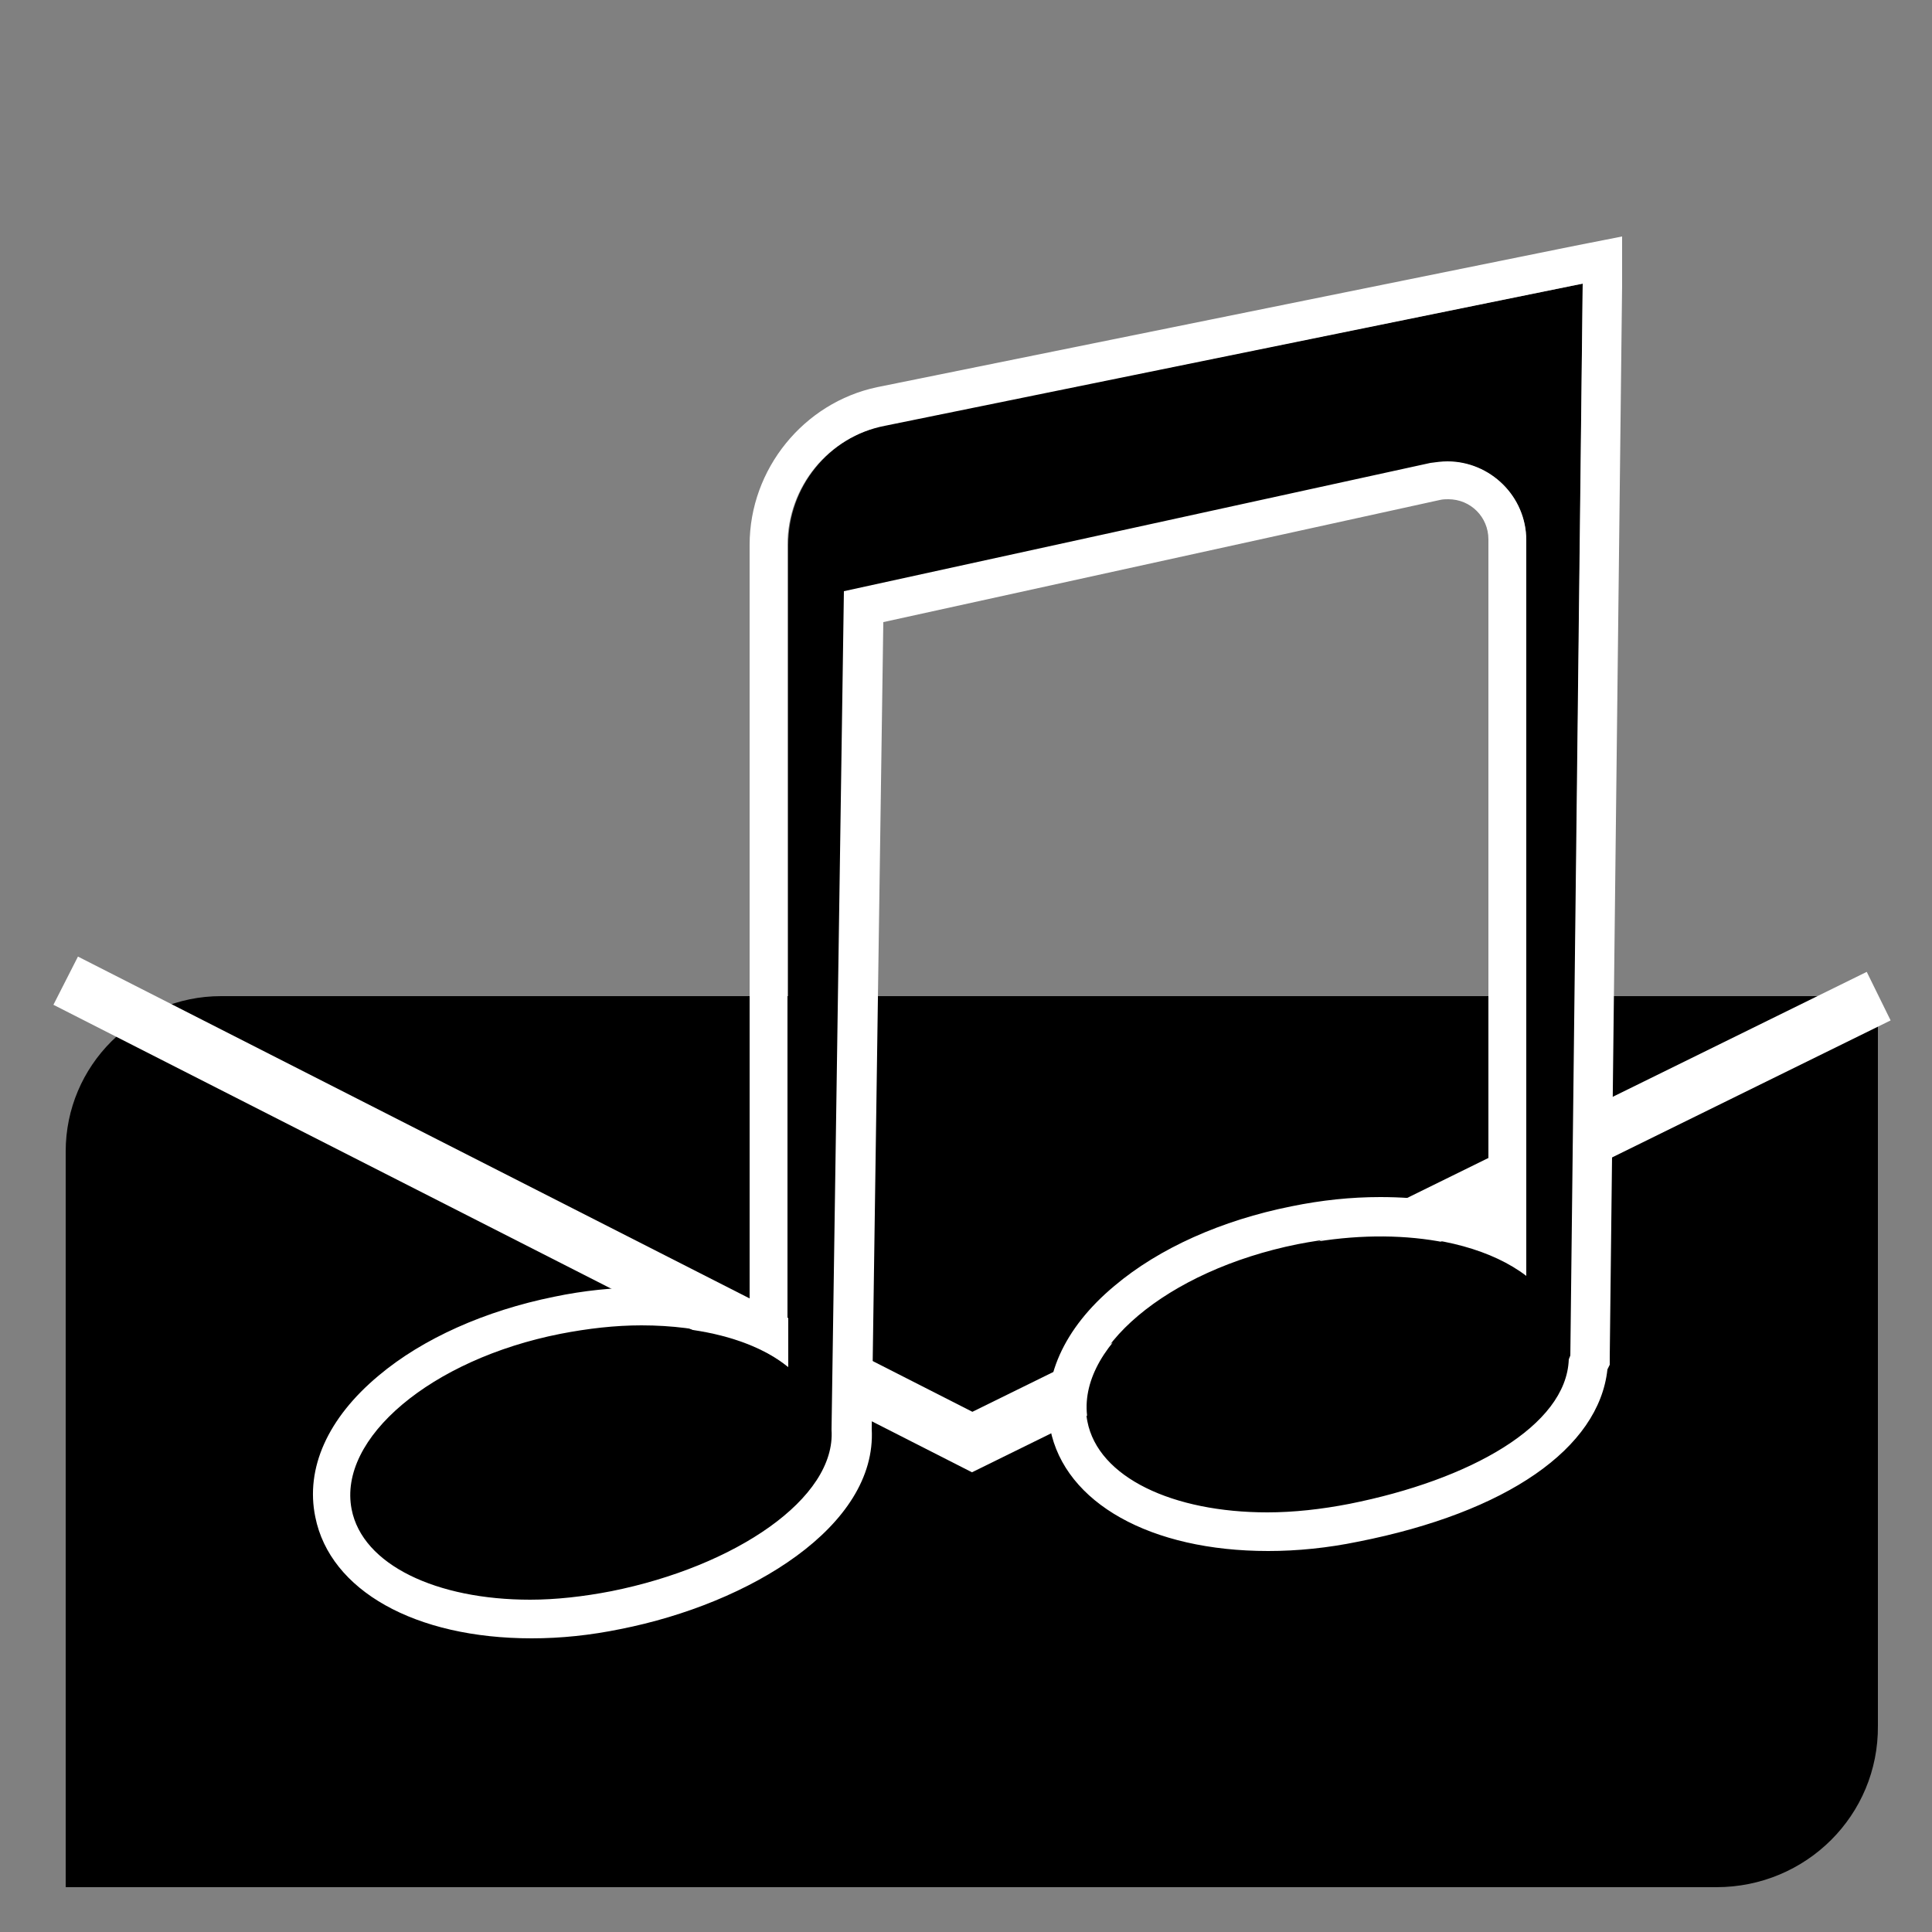 <?xml version="1.0" encoding="utf-8"?>
<!-- Generator: Adobe Illustrator 23.0.1, SVG Export Plug-In . SVG Version: 6.00 Build 0)  -->
<svg version="1.1" id="Layer_1" xmlns="http://www.w3.org/2000/svg" xmlns:xlink="http://www.w3.org/1999/xlink" x="0px" y="0px"
	 viewBox="0 0 250 250" style="enable-background:new 0 0 250 250;" xml:space="preserve">
<rect x="0" y="0" width="250" height="250" fill="#808080" stroke="none"/>
<style type="text/css">
	.st0{fill:none;stroke:#FFFFFF;stroke-width:7;stroke-miterlimit:10;}
	.st1{fill:#FFFFFF;}
</style>
<path d="M222.1,244.2H8.5V149c0-11.1,9-20.1,20.1-20.1h214.4v94.4C243.1,234.9,233.7,244.2,222.1,244.2z"/>
<polyline class="st0" points="8.5,126.9 125.8,186.6 243.1,128.9 "/>
<g>
	<path d="M204.8,36.7l-90.3,18.3C107.2,56.6,102,63,102,70.5v106.4c-5.9-4.8-17.2-6.6-29.4-4.2c-16.7,3.3-28.8,13.5-27,22.7
		c1.8,9.2,16.9,14,33.6,10.6c16-3.2,29.1-12,28.5-20.9l0,0l1.6-108.5L185.1,60c6.4-1.4,12.4,3.4,12.4,10v95.2
		c-6-4.7-17.3-6.6-29.5-4.1c-16.9,3.4-29.1,13.6-27.2,22.9c1.8,9.3,17,14.1,33.9,10.7c15.5-3.1,28.1-10,28.4-18.7l0.2-0.5
		L204.8,36.7z"/>
	<path class="st1" d="M204.8,36.7l-1.6,138.7l-0.2,0.5c-0.3,8.6-12.8,15.6-28.4,18.7c-3.6,0.7-7.2,1.1-10.6,1.1
		c-12.2,0-21.9-4.5-23.3-11.8c-1.8-9.3,10.3-19.5,27.2-22.9c3.6-0.7,7.2-1.1,10.6-1.1c7.9,0,14.7,1.9,19,5.2V69.9
		c0-5.7-4.7-10.2-10.2-10.2c-0.7,0-1.5,0.1-2.2,0.2l-75.9,16.6l-1.6,108.5c0.6,8.9-12.5,17.7-28.5,20.9c-3.6,0.7-7.2,1.1-10.5,1.1
		c-12.1,0-21.7-4.5-23.1-11.7c-1.8-9.2,10.3-19.4,27-22.7c3.6-0.7,7.1-1.1,10.5-1.1c7.9,0,14.8,1.9,18.9,5.3V70.5
		c0-7.5,5.3-14,12.6-15.4L204.8,36.7 M209.9,30.6l-6.1,1.2l-90.3,18.3C104,52.1,97,60.7,97,70.5v98.2c-4.1-1.4-8.8-2.1-13.9-2.1
		c-3.7,0-7.6,0.4-11.4,1.2c-8.9,1.8-17,5.4-22.7,10.2c-6.6,5.5-9.5,12-8.2,18.3c1.9,9.5,12.9,15.7,28,15.7c3.8,0,7.6-0.4,11.5-1.2
		c16.7-3.3,33.2-13.3,32.5-25.9l1.5-104.4l72-15.8c0.4-0.1,0.8-0.1,1.1-0.1c2.9,0,5.2,2.3,5.2,5.2V157c-4.1-1.4-8.8-2.1-14-2.1
		c-3.8,0-7.6,0.4-11.5,1.2c-9,1.8-17.1,5.4-22.9,10.3c-6.6,5.5-9.5,12.1-8.3,18.5c1.9,9.6,13,15.8,28.2,15.8c3.8,0,7.7-0.4,11.6-1.2
		c19.3-3.8,31.2-12.1,32.3-22.3l0.3-0.6l0-1l1.6-138.7L209.9,30.6L209.9,30.6z"/>
</g>
</svg>
